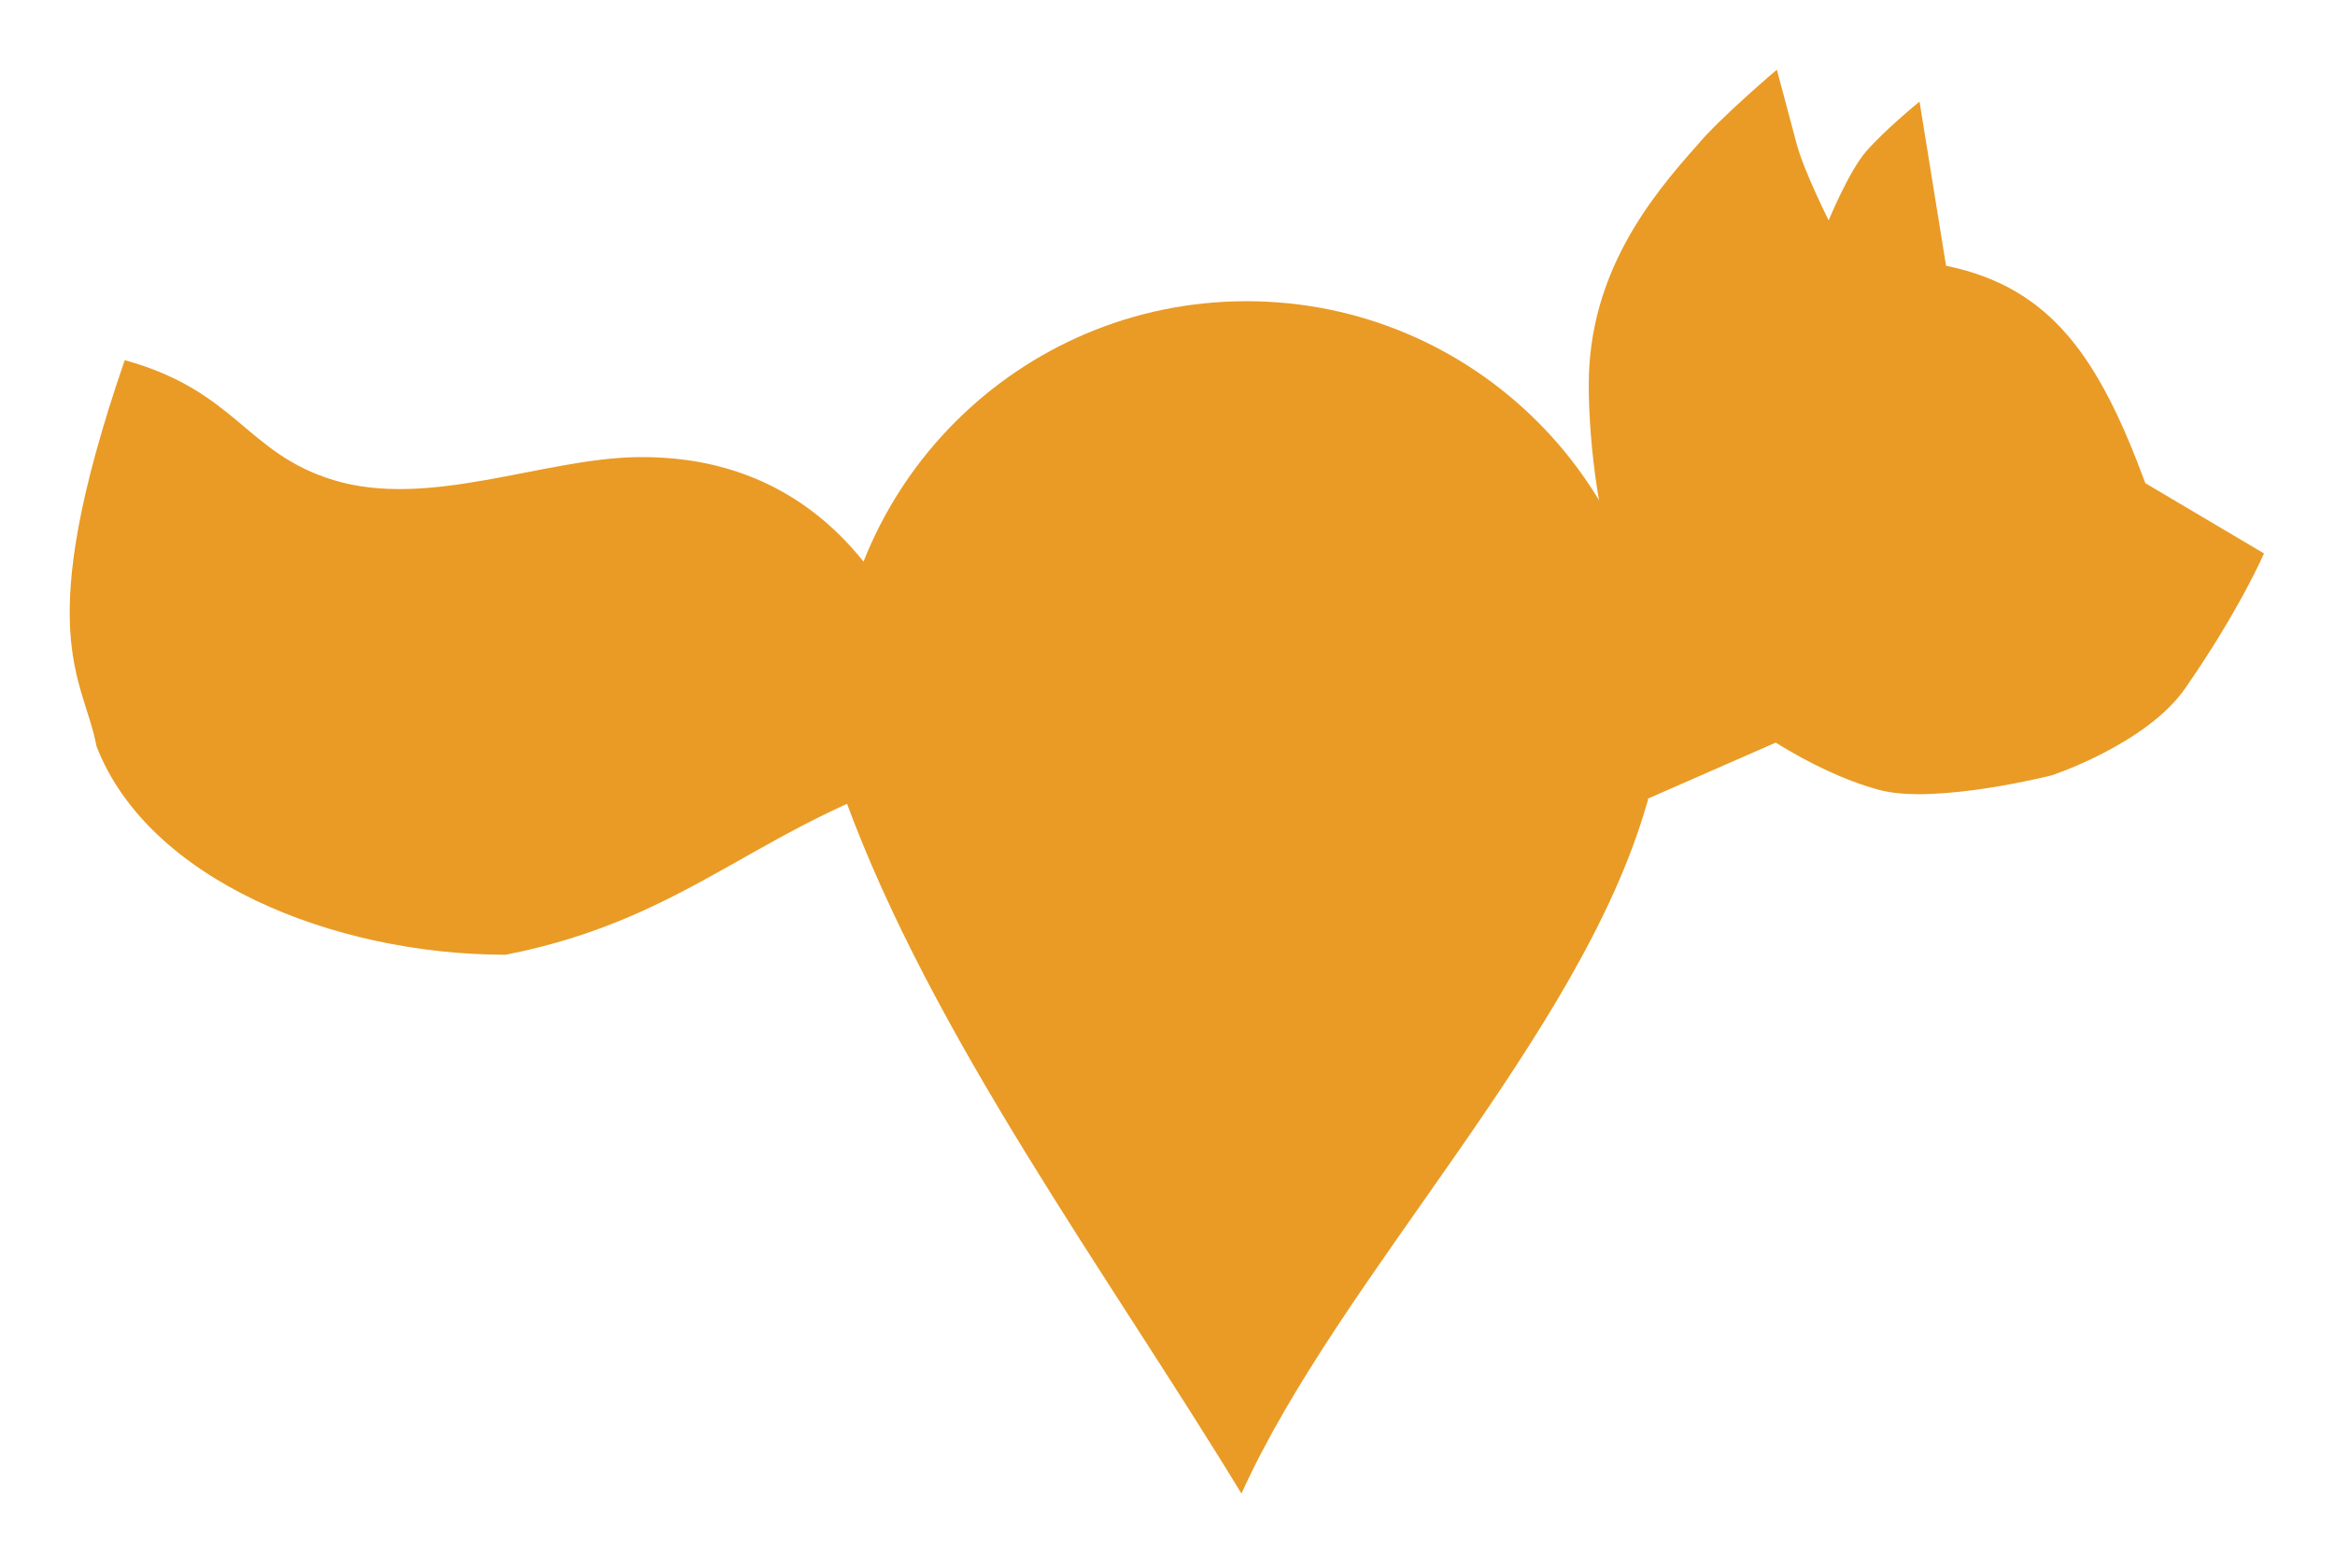 <svg width="134" height="90" viewBox="0 0 134 90" fill="none" xmlns="http://www.w3.org/2000/svg">
<g filter="url(#filter0_d_294_566)">
<path d="M5.158 18.671C-0.278 34.454 2.793 36.87 3.538 40.828C6.488 48.483 17.122 52.797 27.021 52.797C37.958 50.643 41.689 45.013 52.68 41.916C49.749 28.796 42.616 24.093 34.509 24.237C29.133 24.332 22.599 27.218 17.143 25.555C12.097 24.018 11.581 20.446 5.158 18.671Z" fill="#E99B25"/>
<path d="M99.967 2C99.967 2 96.634 4.832 95.392 6.341C92.765 9.288 89.175 13.654 89.175 20.078C89.176 23.617 89.807 28.509 91.102 31.87L86.617 31.333L86.778 46.013L89.956 44.982L99.901 40.622C101.836 41.819 103.888 42.809 105.845 43.337C109.046 44.202 115.756 42.496 115.756 42.496C115.756 42.496 121.178 40.704 123.401 37.509C126.518 33.026 127.926 29.764 127.926 29.764L121.117 25.733C118.46 18.547 115.727 14.492 109.679 13.253L108.158 3.832C108.158 3.832 106.2 5.419 105.088 6.696C104.104 7.826 102.943 10.647 102.943 10.647C102.943 10.647 101.508 7.789 101.104 6.255C100.573 4.241 99.967 2 99.967 2Z" fill="#E99B25"/>
<path d="M69.534 15.288C56.488 15.287 45.912 25.863 45.912 38.908C45.931 40.483 46.108 42.052 46.44 43.592H46.417L46.485 43.798C51.478 57.497 61.57 71.103 69.244 83.724C74.915 71.183 88.673 57.546 92.515 44.104L92.586 43.889H92.562C92.936 42.255 93.134 40.585 93.154 38.908C93.154 25.863 82.579 15.288 69.534 15.288Z" fill="#E99B25"/>
</g>
<defs>
<filter id="filter0_d_294_566" x="0" y="0" width="133.926" height="89.724" filterUnits="userSpaceOnUse" color-interpolation-filters="sRGB">
<feFlood flood-opacity="0" result="BackgroundImageFix"/>
<feColorMatrix in="SourceAlpha" type="matrix" values="0 0 0 0 0 0 0 0 0 0 0 0 0 0 0 0 0 0 127 0" result="hardAlpha"/>
<feOffset dx="2" dy="2"/>
<feGaussianBlur stdDeviation="2"/>
<feComposite in2="hardAlpha" operator="out"/>
<feColorMatrix type="matrix" values="0 0 0 0 0 0 0 0 0 0 0 0 0 0 0 0 0 0 0.4 0"/>
<feBlend mode="normal" in2="BackgroundImageFix" result="effect1_dropShadow_294_566"/>
<feBlend mode="normal" in="SourceGraphic" in2="effect1_dropShadow_294_566" result="shape"/>
</filter>
</defs>
</svg>
